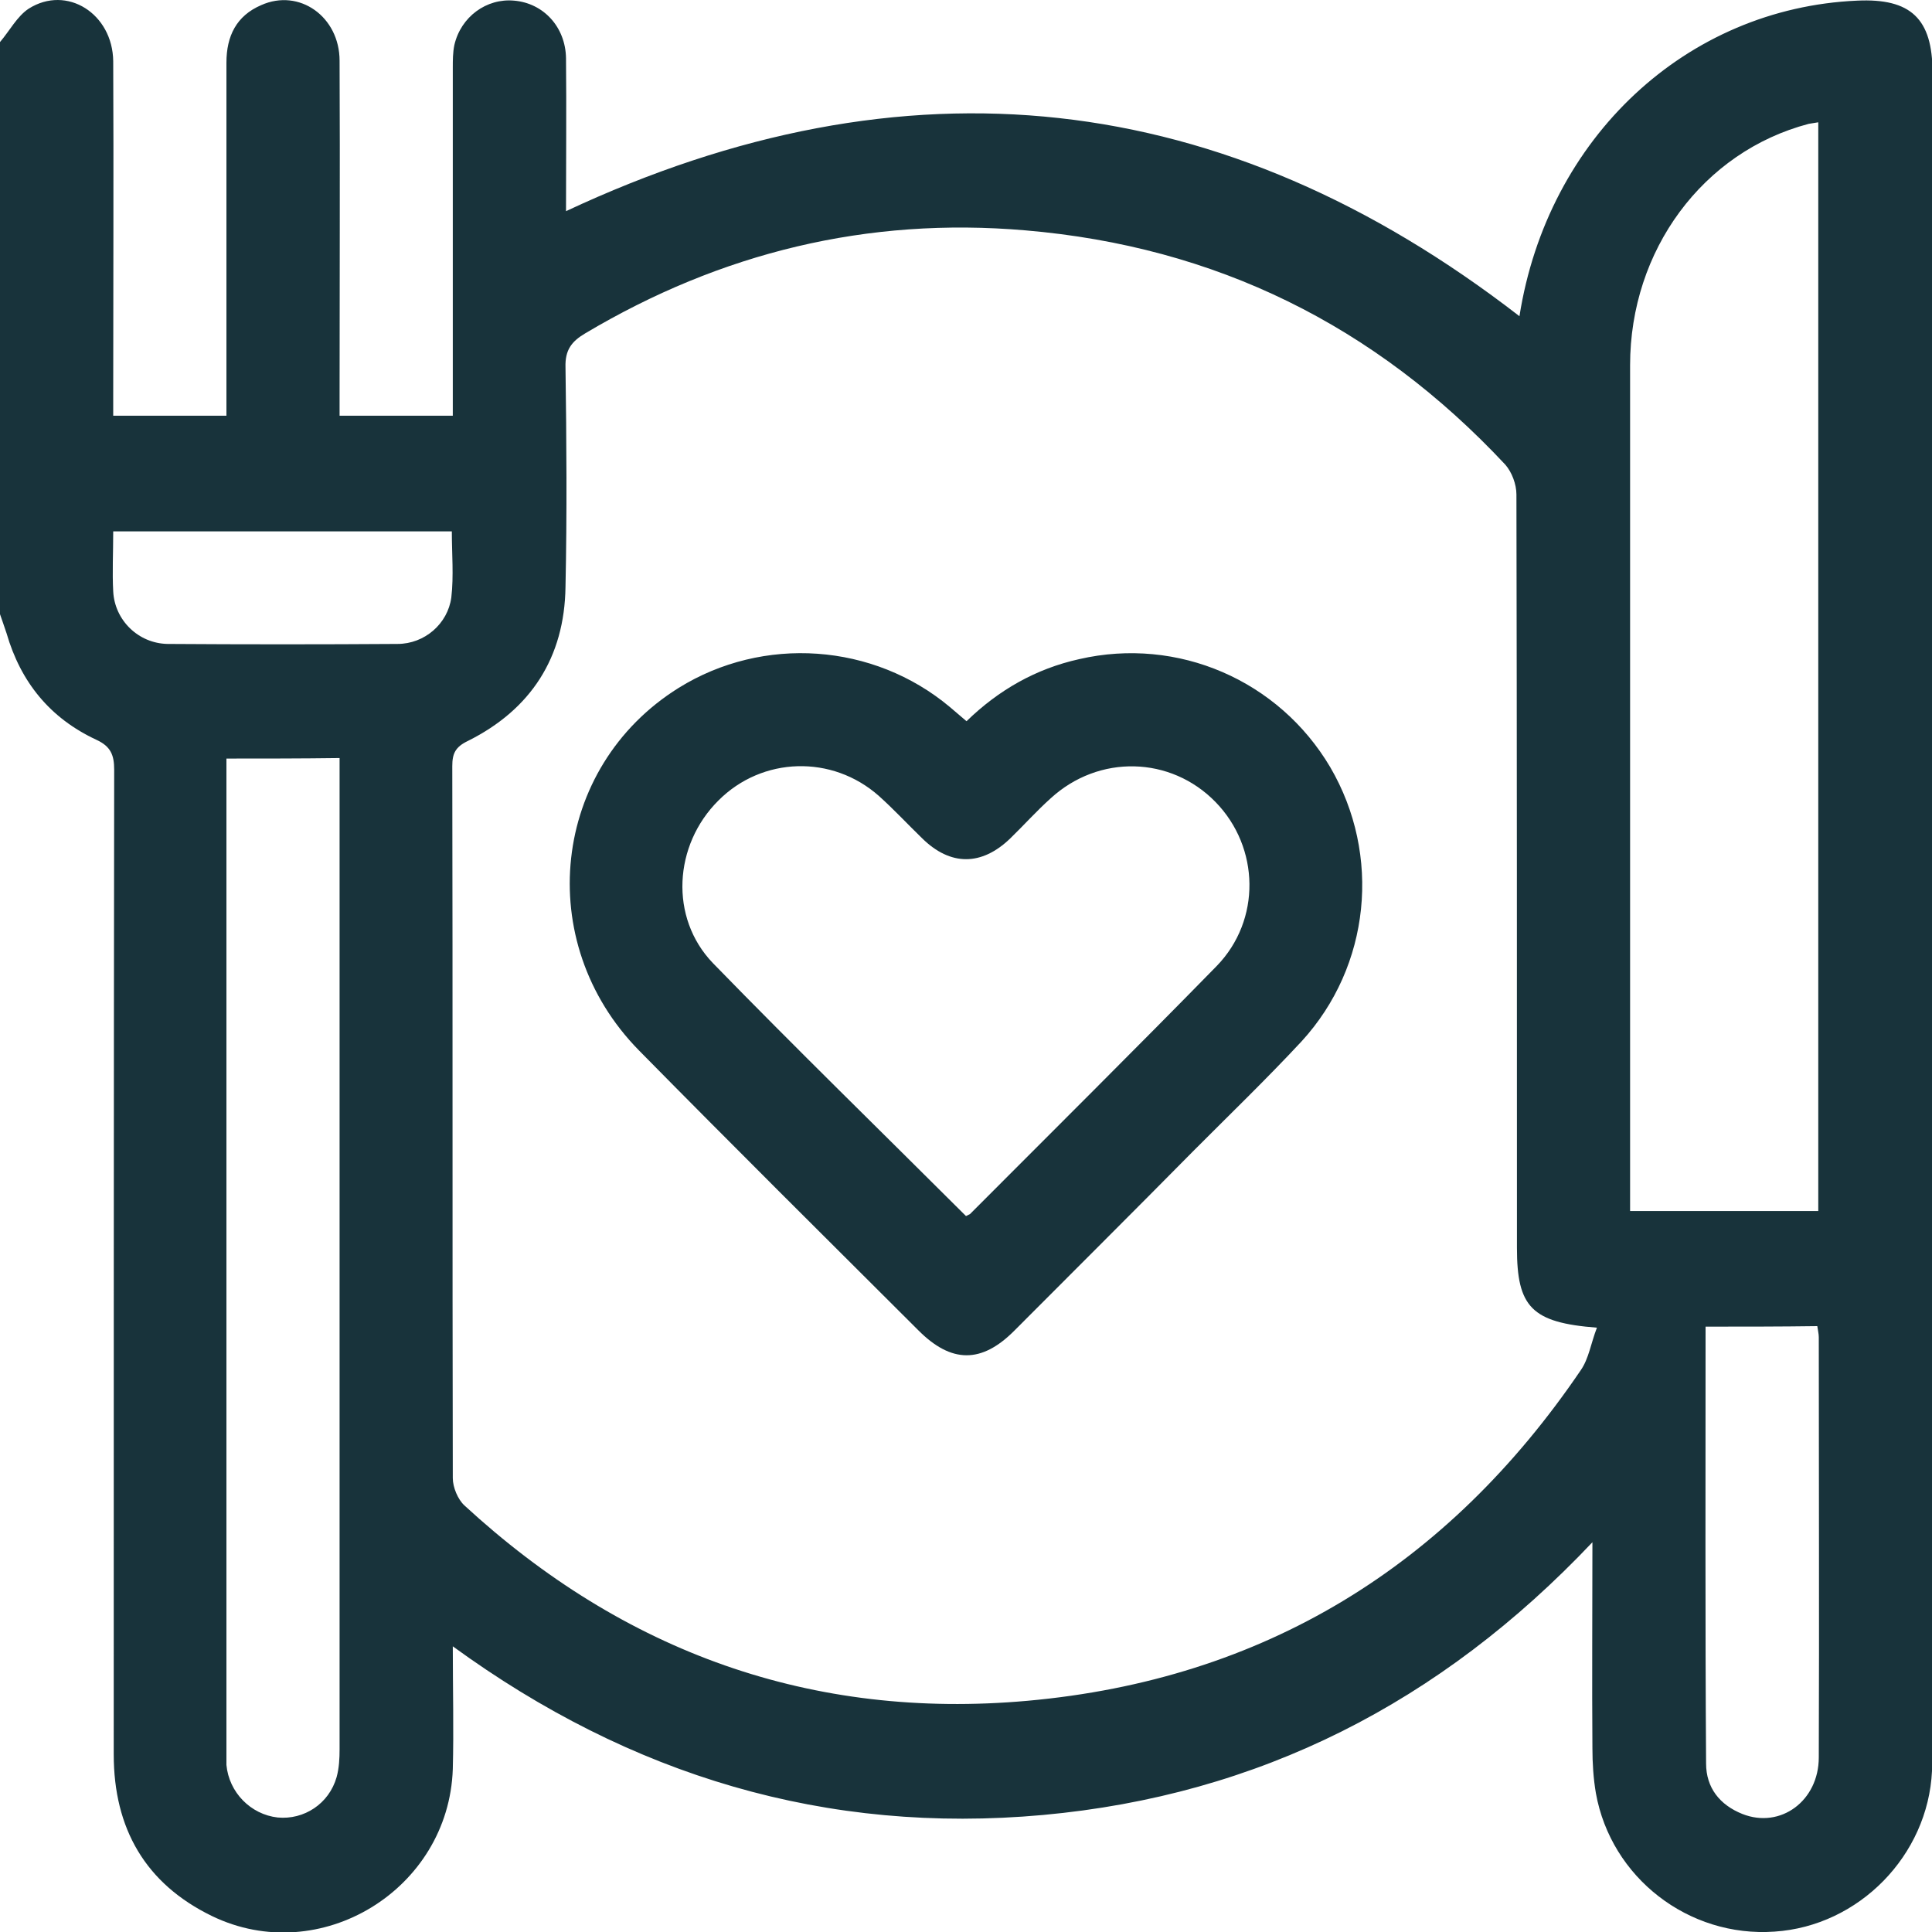<svg width="30" height="30" viewBox="0 0 30 30" fill="none" xmlns="http://www.w3.org/2000/svg">
<path d="M0 9.537C0 6.573 0 3.616 0 0.653C0.148 0.48 0.266 0.253 0.445 0.135C1.039 -0.241 1.75 0.213 1.758 0.951C1.766 2.683 1.758 4.416 1.758 6.157C1.758 6.259 1.758 6.361 1.758 6.455C2.367 6.455 2.93 6.455 3.516 6.455C3.516 6.33 3.516 6.228 3.516 6.118C3.516 4.401 3.516 2.691 3.516 0.974C3.516 0.558 3.672 0.245 4.055 0.08C4.648 -0.186 5.273 0.26 5.273 0.943C5.281 2.676 5.273 4.408 5.273 6.149C5.273 6.251 5.273 6.353 5.273 6.455C5.883 6.455 6.453 6.455 7.031 6.455C7.031 6.322 7.031 6.22 7.031 6.11C7.031 4.424 7.031 2.738 7.031 1.052C7.031 0.935 7.031 0.817 7.055 0.7C7.156 0.26 7.555 -0.03 7.984 0.01C8.438 0.049 8.781 0.417 8.789 0.903C8.797 1.695 8.789 2.487 8.789 3.279C14.062 0.809 18.992 1.35 23.594 4.91C24.031 2.135 26.188 0.127 28.836 0.01C29.672 -0.03 30.008 0.292 30.008 1.123C30.008 9.787 30.008 18.452 30.008 27.116C30.008 27.242 30.008 27.375 30 27.5C29.938 28.81 28.867 29.908 27.555 29.994C26.219 30.088 25.016 29.155 24.781 27.845C24.742 27.618 24.727 27.375 24.727 27.148C24.719 26.105 24.727 25.062 24.727 23.948C22.367 26.442 19.547 27.877 16.195 28.183C12.836 28.488 9.797 27.579 7.031 25.564C7.031 26.238 7.047 26.858 7.031 27.469C6.969 29.343 4.969 30.566 3.289 29.751C2.258 29.249 1.766 28.394 1.766 27.242C1.766 22.145 1.766 17.048 1.773 11.952C1.773 11.724 1.719 11.591 1.5 11.489C0.773 11.152 0.32 10.587 0.102 9.834C0.07 9.733 0.031 9.631 0 9.537ZM24.797 20.616C23.781 20.538 23.555 20.294 23.555 19.377C23.555 15.48 23.555 11.575 23.547 7.678C23.547 7.521 23.477 7.333 23.375 7.216C21.352 5.051 18.875 3.828 15.922 3.577C13.469 3.366 11.195 3.922 9.086 5.177C8.875 5.302 8.773 5.436 8.781 5.702C8.797 6.839 8.805 7.976 8.781 9.113C8.766 10.211 8.242 11.018 7.266 11.505C7.07 11.599 7.023 11.701 7.023 11.897C7.031 15.582 7.023 19.267 7.031 22.953C7.031 23.094 7.109 23.282 7.211 23.376C9.688 25.658 12.609 26.709 15.953 26.41C19.617 26.081 22.477 24.325 24.547 21.275C24.672 21.094 24.703 20.859 24.797 20.616ZM25.312 18.805C26.305 18.805 27.266 18.805 28.234 18.805C28.234 13.159 28.234 7.537 28.234 1.899C28.18 1.907 28.133 1.915 28.086 1.923C26.445 2.354 25.312 3.883 25.312 5.671C25.312 9.952 25.312 14.233 25.312 18.522C25.312 18.609 25.312 18.695 25.312 18.805ZM3.516 11.779C3.516 11.881 3.516 11.952 3.516 12.014C3.516 17.087 3.516 22.161 3.516 27.234C3.516 27.289 3.516 27.352 3.516 27.406C3.555 27.83 3.891 28.175 4.312 28.222C4.719 28.261 5.109 28.01 5.227 27.595C5.266 27.453 5.273 27.304 5.273 27.163C5.273 22.137 5.273 17.111 5.273 12.085C5.273 11.983 5.273 11.881 5.273 11.771C4.672 11.779 4.109 11.779 3.516 11.779ZM26.484 20.6C26.484 22.882 26.477 25.132 26.492 27.383C26.492 27.759 26.703 28.026 27.055 28.167C27.648 28.402 28.242 27.963 28.242 27.289C28.25 25.117 28.242 22.945 28.242 20.765C28.242 20.71 28.227 20.655 28.219 20.592C27.641 20.6 27.078 20.6 26.484 20.6ZM1.758 8.251C1.758 8.58 1.742 8.886 1.758 9.184C1.781 9.631 2.148 9.991 2.602 9.999C3.789 10.007 4.984 10.007 6.172 9.999C6.594 9.999 6.953 9.685 7.008 9.278C7.047 8.941 7.016 8.603 7.016 8.251C5.266 8.251 3.531 8.251 1.758 8.251Z" fill="#18333B"/>
<path d="M15.008 11.199C15.508 10.713 16.086 10.384 16.758 10.235C18.289 9.882 19.859 10.564 20.656 11.913C21.453 13.277 21.281 15.002 20.211 16.17C19.664 16.758 19.086 17.315 18.523 17.88C17.602 18.813 16.672 19.738 15.75 20.663C15.242 21.173 14.773 21.173 14.258 20.655C12.812 19.213 11.359 17.77 9.922 16.311C8.266 14.626 8.563 11.913 10.539 10.681C11.852 9.866 13.562 9.984 14.75 10.979C14.836 11.05 14.914 11.121 15.008 11.199ZM15 18.883C15.031 18.868 15.047 18.86 15.062 18.852C16.336 17.574 17.625 16.296 18.891 15.002C19.586 14.288 19.562 13.159 18.875 12.454C18.18 11.74 17.062 11.709 16.312 12.399C16.094 12.595 15.898 12.814 15.688 13.018C15.242 13.449 14.758 13.449 14.32 13.018C14.094 12.799 13.883 12.571 13.648 12.36C12.922 11.716 11.836 11.748 11.156 12.43C10.461 13.12 10.391 14.249 11.07 14.955C12.359 16.28 13.68 17.566 15 18.883Z" fill="#18333B"/>
</svg>
